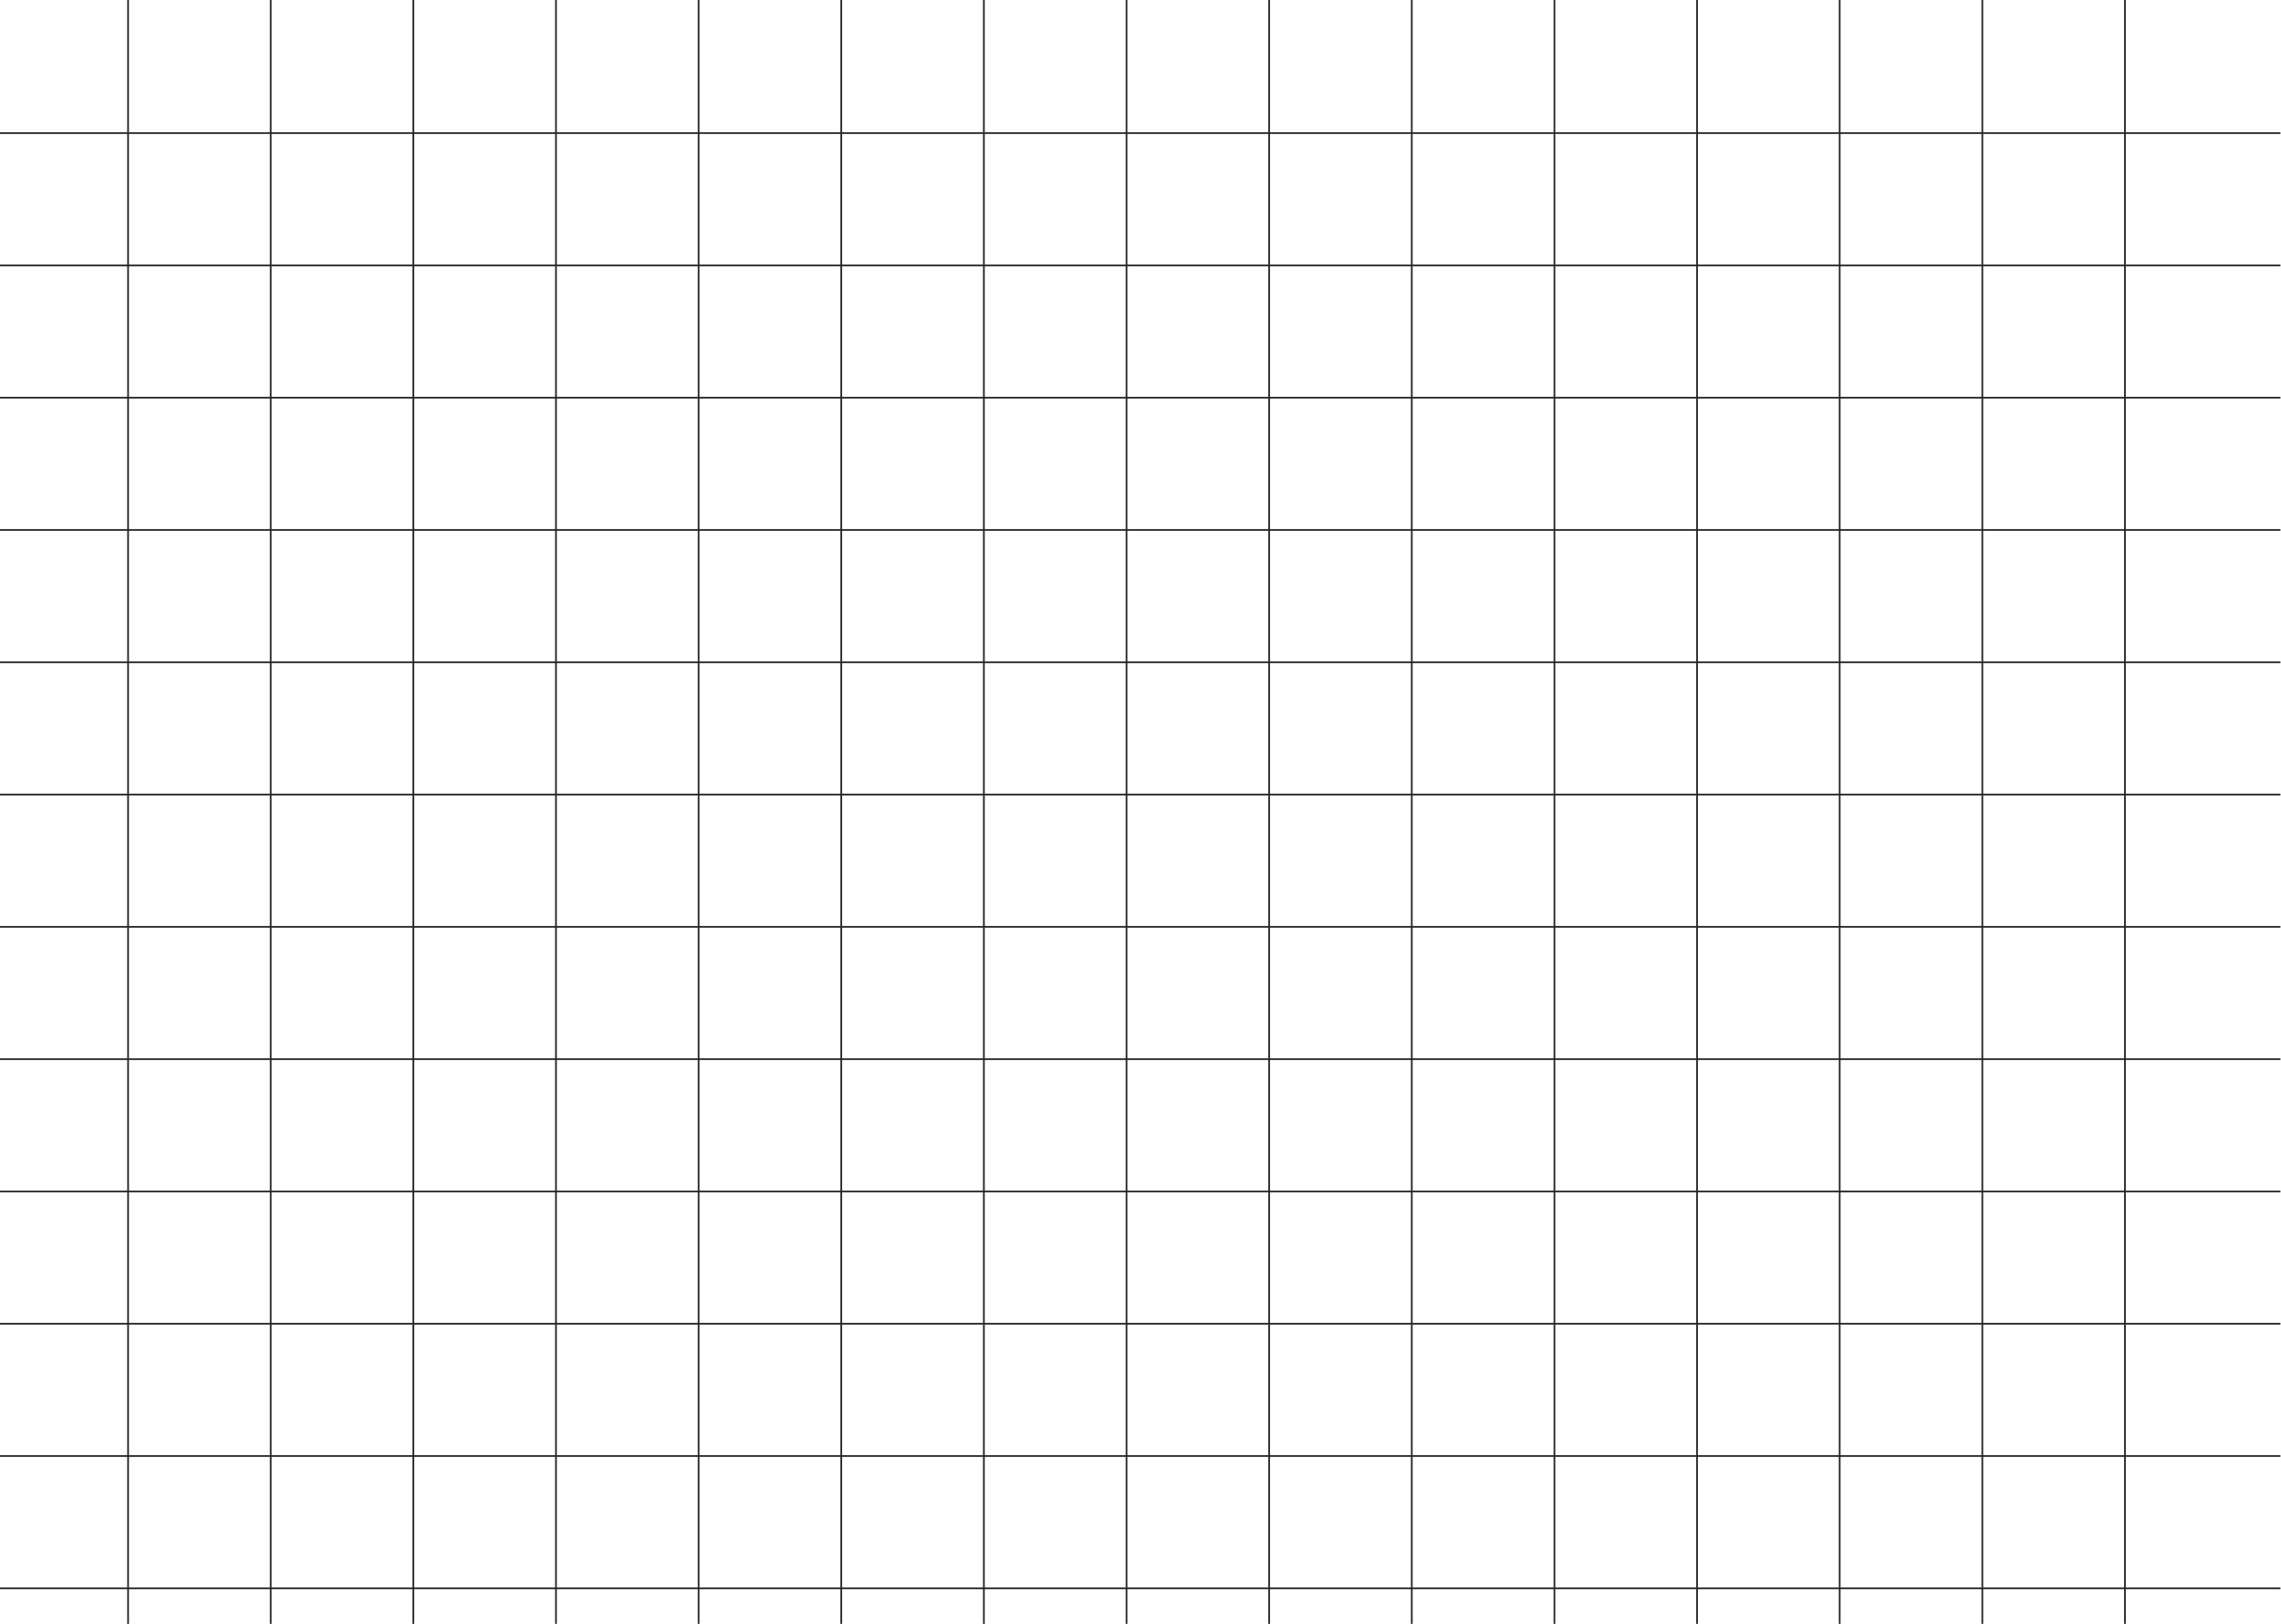 <svg width="1347" height="959" viewBox="0 0 1347 959" fill="none" xmlns="http://www.w3.org/2000/svg">
<g clip-path="url(#clip0_46_564)">
<line x1="917.93" y1="2.17718e-08" x2="917.93" y2="959" stroke="#252525"/>
<line x1="-67" y1="234.855" x2="1347" y2="234.855" stroke="#252525"/>
<line x1="412.554" y1="2.17718e-08" x2="412.554" y2="959" stroke="#252525"/>
<line x1="496.784" y1="2.17718e-08" x2="496.784" y2="959" stroke="#252525"/>
<line x1="581.013" y1="2.17718e-08" x2="581.013" y2="959" stroke="#252525"/>
<line x1="665.242" y1="2.17718e-08" x2="665.242" y2="959" stroke="#252525"/>
<line x1="749.472" y1="2.17718e-08" x2="749.472" y2="959" stroke="#252525"/>
<line x1="833.701" y1="2.17718e-08" x2="833.701" y2="959" stroke="#252525"/>
<line x1="75.637" y1="2.17718e-08" x2="75.637" y2="959" stroke="#252525"/>
<line x1="159.866" y1="2.17718e-08" x2="159.866" y2="959" stroke="#252525"/>
<line x1="244.096" y1="2.17718e-08" x2="244.096" y2="959" stroke="#252525"/>
<line x1="328.325" y1="2.17718e-08" x2="328.325" y2="959" stroke="#252525"/>
<line x1="1002.16" y1="2.17718e-08" x2="1002.16" y2="959" stroke="#252525"/>
<line x1="1086.39" y1="2.17718e-08" x2="1086.39" y2="959" stroke="#252525"/>
<line x1="1170.62" y1="2.17718e-08" x2="1170.62" y2="959" stroke="#252525"/>
<line x1="1254.85" y1="2.17718e-08" x2="1254.85" y2="959" stroke="#252525"/>
<line x1="-67" y1="312.982" x2="1347" y2="312.982" stroke="#252525"/>
<line x1="-67" y1="391.108" x2="1347" y2="391.108" stroke="#252525"/>
<line x1="-67" y1="469.234" x2="1347" y2="469.234" stroke="#252525"/>
<line x1="-67" y1="547.36" x2="1347" y2="547.36" stroke="#252525"/>
<line x1="-67" y1="625.487" x2="1347" y2="625.487" stroke="#252525"/>
<line x1="-67" y1="703.613" x2="1347" y2="703.613" stroke="#252525"/>
<line x1="-67" y1="781.739" x2="1347" y2="781.739" stroke="#252525"/>
<line x1="-67" y1="859.866" x2="1347" y2="859.866" stroke="#252525"/>
<line x1="-67" y1="937.992" x2="1347" y2="937.992" stroke="#252525"/>
<line x1="-67" y1="78.603" x2="1347" y2="78.603" stroke="#252525"/>
<line x1="-67" y1="156.729" x2="1347" y2="156.729" stroke="#252525"/>
</g>
<defs>
<clipPath id="clip0_46_564">
<rect width="1346.67" height="959" fill="white"/>
</clipPath>
</defs>
</svg>
